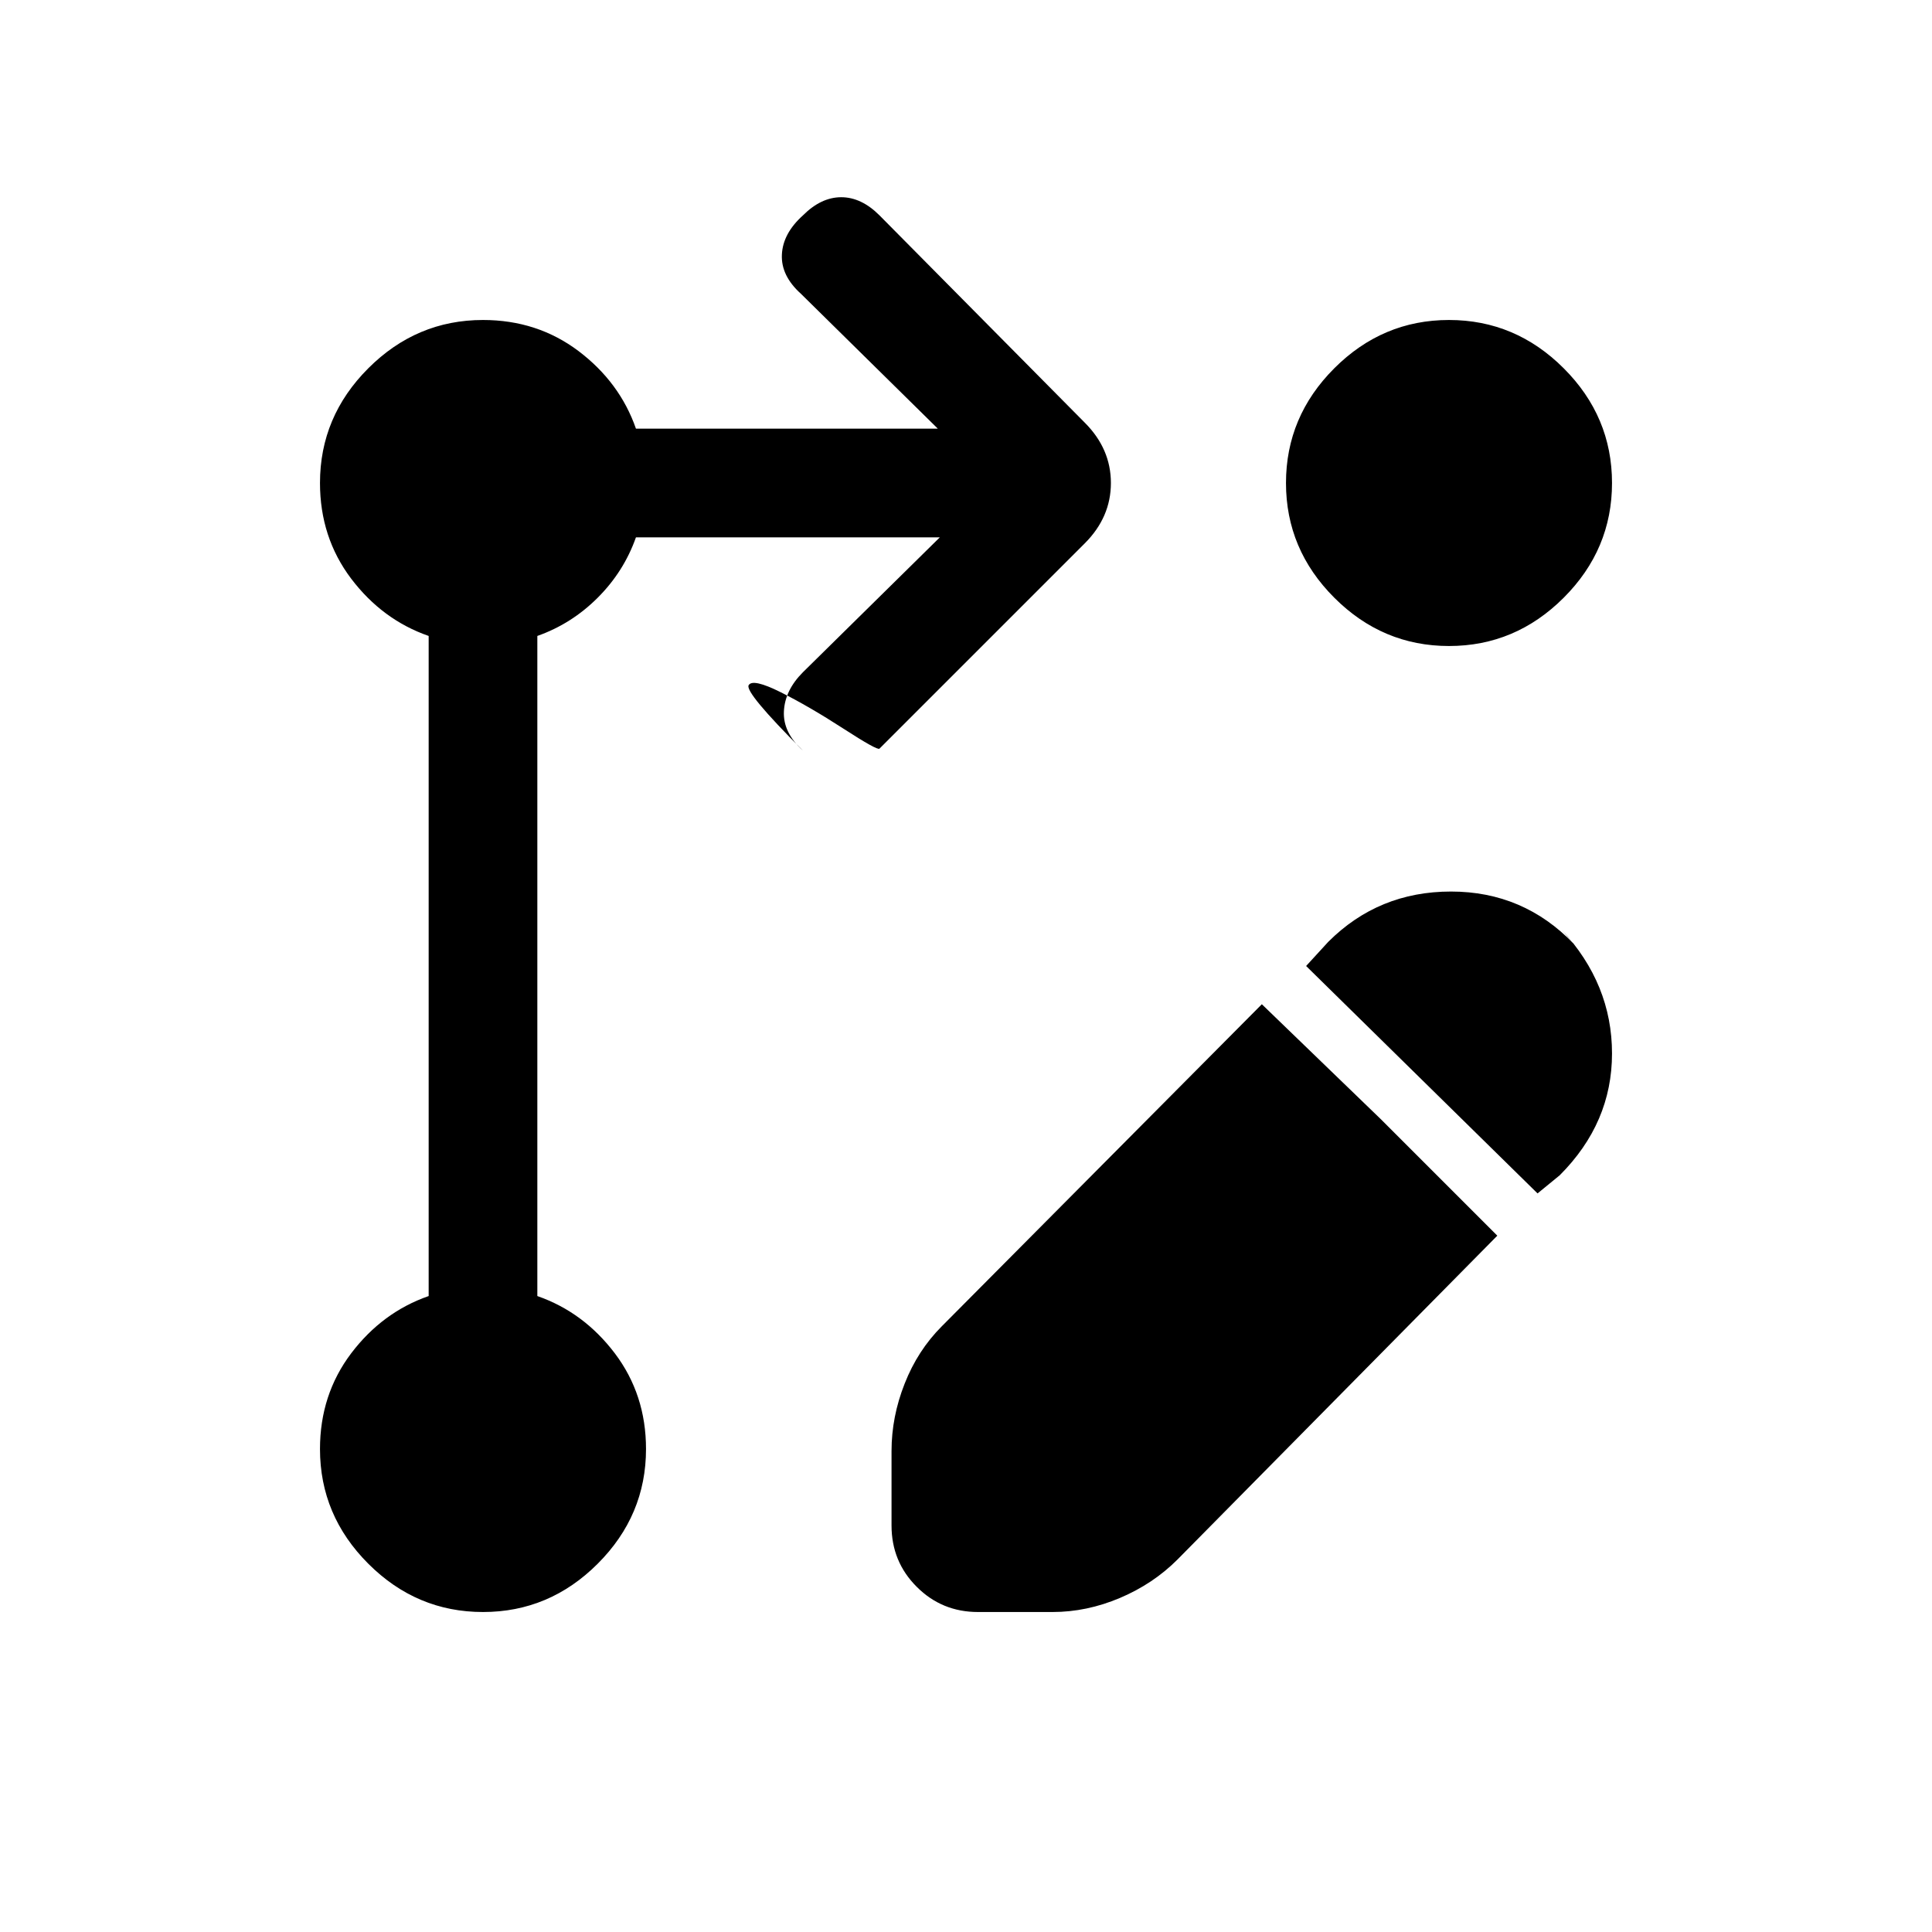 <svg xmlns="http://www.w3.org/2000/svg" height="24" width="24"><path d="M6 20.025q-.825 0-1.425-.6-.6-.6-.6-1.425 0-.675.387-1.188.388-.512.963-.712V7.9q-.575-.2-.963-.712Q3.975 6.675 3.975 6q0-.825.6-1.425.6-.6 1.425-.6.675 0 1.188.387.512.388.712.963h3.75L9.95 3.65q-.25-.225-.237-.488.012-.262.262-.487.225-.225.475-.225.25 0 .475.225l2.55 2.575q.325.325.325.75t-.325.75l-2.55 2.55q-.025.025-.45-.25T9.7 8.6q-.35-.175-.4-.088-.05.088.675.813-.25-.225-.237-.488.012-.262.237-.487l1.7-1.675H7.9q-.15.425-.475.75-.325.325-.75.475v8.2q.575.2.963.712.387.513.387 1.188 0 .825-.6 1.425-.6.6-1.425.6Zm12-16.05q.825 0 1.425.6.6.6.6 1.425 0 .825-.6 1.425-.6.6-1.425.6-.825 0-1.425-.6-.6-.6-.6-1.425 0-.825.6-1.425.6-.6 1.425-.6Zm-2.325 8.5L17.15 13.9l1.45 1.45-3.975 4.025q-.3.3-.712.475-.413.175-.838.175h-.925q-.45 0-.762-.313-.313-.312-.313-.762v-.925q0-.425.163-.837.162-.413.462-.713Zm3.425 2.35L16.225 12l.275-.3q.625-.625 1.525-.625.9 0 1.525.65l-.15-.175q.625.675.625 1.537 0 .863-.65 1.513Z"/></svg>